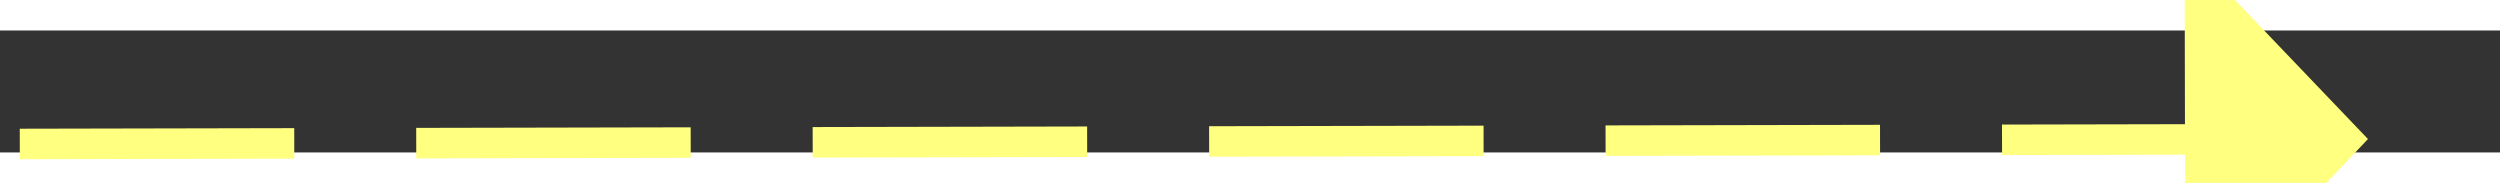 ﻿<?xml version="1.0" encoding="utf-8"?>
<svg version="1.1" xmlns:xlink="http://www.w3.org/1999/xlink" width="82px" height="6px" preserveAspectRatio="xMinYMid meet" viewBox="410 8907  82 4" xmlns="http://www.w3.org/2000/svg">
  <rect x="410" y="8907" width="82" height="4" fill="#333333" stroke="none"/>
  <g transform="matrix(0.995 0.105 -0.105 0.995 933.715 1.662 )">
    <path d="M 484 8914.8  L 490 8908.5  L 484 8902.2  L 484 8914.8  Z " fill-rule="nonzero" fill="#ffff80" stroke="none" transform="matrix(0.994 -0.107 0.107 0.994 -949.166 99.223 )" />
    <path d="M 413 8908.5  L 485 8908.5  " stroke-width="1" stroke-dasharray="9,4" stroke="#ffff80" fill="none" transform="matrix(0.994 -0.107 0.107 0.994 -949.166 99.223 )" />
  </g>
</svg>